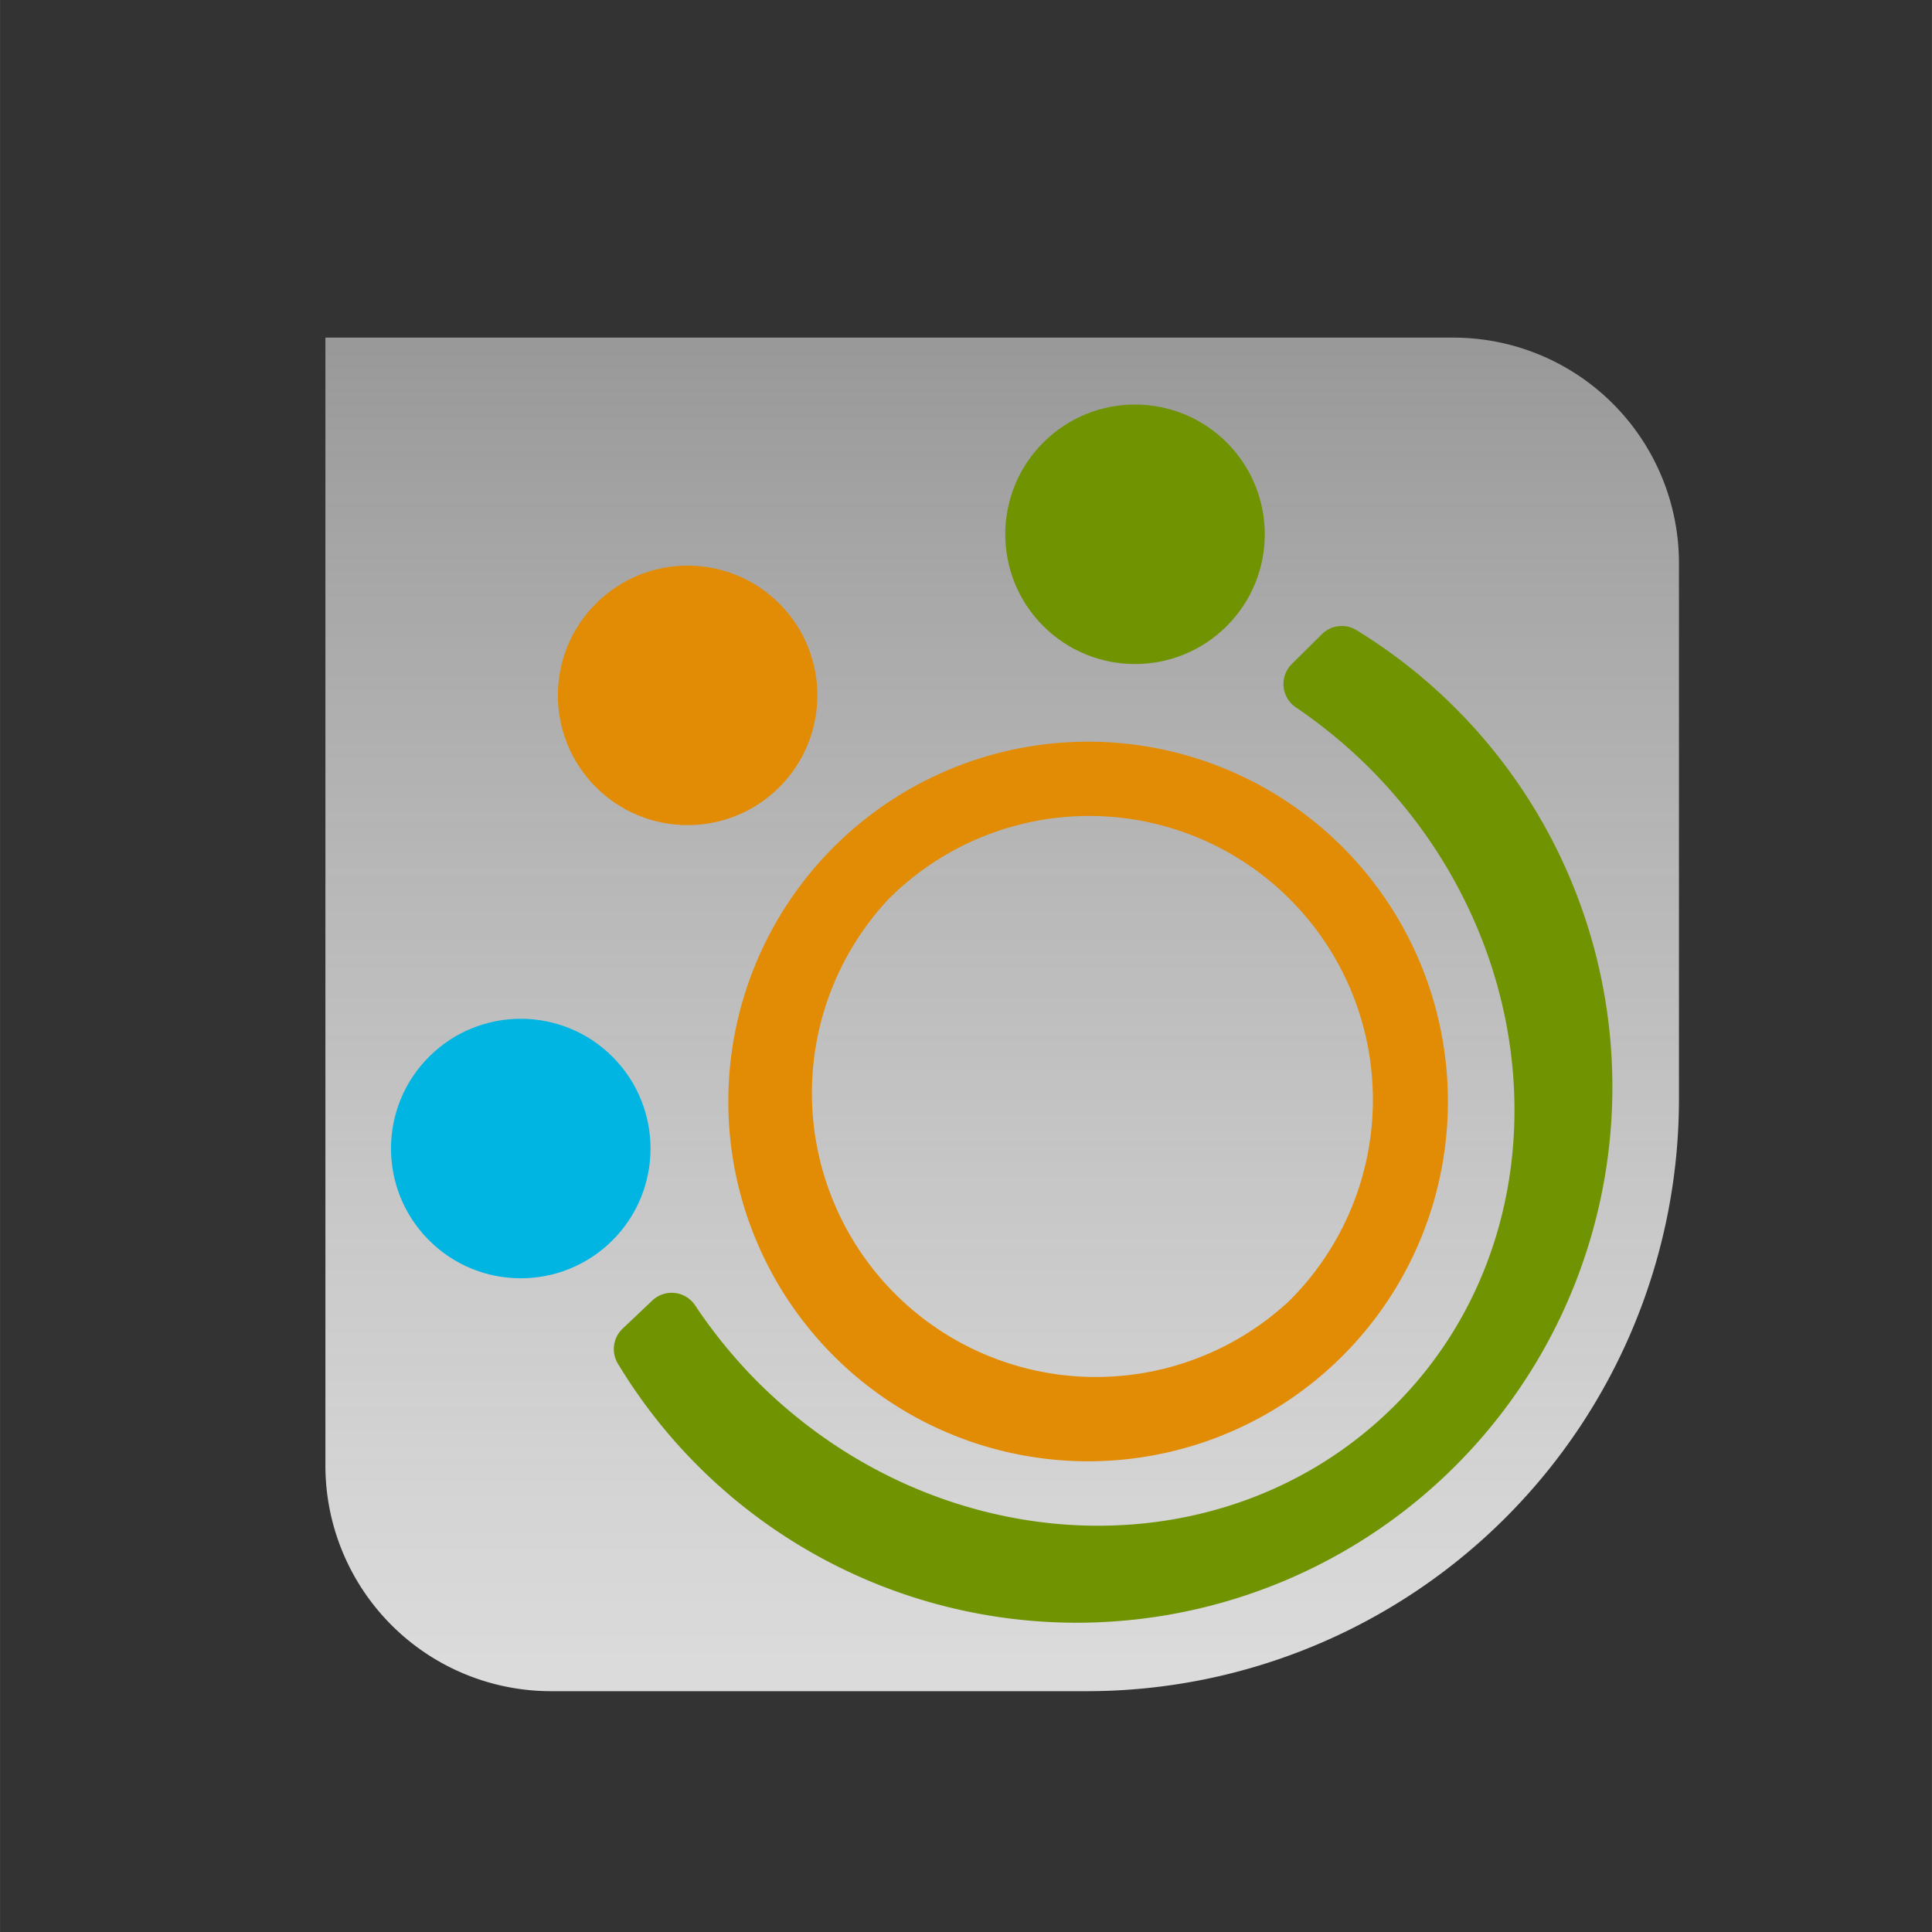 <?xml version="1.0" encoding="UTF-8" standalone="no"?>
<!-- Created with Inkscape (http://www.inkscape.org/) -->

<svg
   xmlns:dc="http://purl.org/dc/elements/1.1/"
   xmlns:cc="http://creativecommons.org/ns#"
   xmlns:rdf="http://www.w3.org/1999/02/22-rdf-syntax-ns#"
   xmlns:svg="http://www.w3.org/2000/svg"
   xmlns="http://www.w3.org/2000/svg"
   xmlns:sodipodi="http://sodipodi.sourceforge.net/DTD/sodipodi-0.dtd"
   xmlns:inkscape="http://www.inkscape.org/namespaces/inkscape"
   width="192"
   height="192"
   viewBox="0 0 39.687 39.688"
   version="1.1"
   id="svg8912"
   inkscape:version="0.92.2 (5c3e80d, 2017-08-06)"
   sodipodi:docname="logo_log.svg">
  <rect x="0" y="0" width="39.687" height="39.688" fill="#333333" stroke="none"/>
  <defs
     id="defs8906">
	 <linearGradient id="myLinearGradient1"
				x1="0%" y1="0%"
				x2="0%" y2="100%"
				spreadMethod="pad">
      <stop offset="1%"   stop-color="#fff" stop-opacity="0.5"/>
      <stop offset="100%" stop-color="#DCDCDC" stop-opacity="1"/>
    </linearGradient>
  </defs>
  <sodipodi:namedview
     id="base"
     pagecolor="#ffffff"
     bordercolor="#666666"
     borderopacity="1.0"
     inkscape:pageopacity="0.0"
     inkscape:pageshadow="2"
     inkscape:zoom="3.959797967"
     inkscape:cx="-63.33344917"
     inkscape:cy="14.35028848"
     inkscape:document-units="px"
     inkscape:current-layer="layer1"
     showgrid="false"
     units="px"
     inkscape:window-width="1920"
     inkscape:window-height="1017"
     inkscape:window-x="-8"
     inkscape:window-y="-8"
     inkscape:window-maximized="1" />
  <g
     inkscape:label="Capa 1"
     inkscape:groupmode="layer"
     id="layer1"
     transform="translate(0,-257.312)">
    <g
       id="g9491"
       transform="matrix(2.679,0,0,2.679,0,-498.536)"
       style="stroke-width:0.373">
      <rect
         y="282.183"
         x="7.105427358e-015"
         height="14.817"
         width="14.817"
         id="rect9481"
         style="opacity:1;fill:none;fill-opacity:0.617;fill-rule:nonzero;stroke:none;stroke-width:0.049;stroke-linecap:round;stroke-linejoin:round;stroke-miterlimit:4;stroke-dasharray:none;stroke-dashoffset:0;stroke-opacity:1" />
      <g
         transform="translate(-4.41,-6.348)"
         id="g9479"
         style="stroke-width:0.373">
        <path
           id="path5739"
           d="M 12.743,301.454 H 8.635 a 1.73,1.73 0 0 1 -1.73,-1.73 v -8.649 h 8.649 a 1.73,1.73 0 0 1 1.73,1.73 v 4.108 a 4.541,4.541 0 0 1 -4.541,4.541 z"
           class="cls-1"
           style="fill:url(#myLinearGradient1);stroke-width:0.099"
           inkscape:connector-curvature="0" />
        <circle
           transform="rotate(-44.75)"
           r="0.995"
           cy="217.02"
           cx="-196.67"
           class="cls-2"
           id="circle5741"
           style="fill:#709302;stroke-width:0.099" />
        <circle
           transform="rotate(-44.75)"
           r="0.995"
           cy="215.482"
           cx="-199.976"
           class="cls-3"
           id="circle5745"
           style="fill:#e28c05;stroke-width:0.099" />
        <circle
           transform="rotate(-44.75)"
           r="0.995"
           cy="217.049"
           cx="-203.331"
           class="cls-4"
           id="circle5749"
           style="fill:#00b5e1;stroke-width:0.099" />
        <path
           d="m 10.816,294.968 a 2.759,2.759 0 1 0 3.892,0.017 v 0 a 2.759,2.759 0 0 0 -3.892,-0.017 z m 0.413,0.406 a 2.175,2.175 0 0 1 3.077,0.013 v 0 a 2.175,2.175 0 0 1 -0.013,3.077 v 0 a 2.177,2.177 0 0 1 -3.064,-3.09 z"
           class="cls-3"
           id="path5753"
           style="fill:#e28c05;stroke-width:0.099"
           inkscape:connector-curvature="0" />
        <path
           d="m 9.182,298.676 a 0.216,0.216 0 0 0 -0.037,0.262 4.108,4.108 0 1 0 5.663,-5.622 0.216,0.216 0 0 0 -0.264,0.035 l -0.229,0.227 a 0.216,0.216 0 0 0 0.03,0.331 3.892,3.892 0 0 1 0.577,0.478 c 1.397,1.41 1.475,3.598 0.173,4.886 -1.302,1.289 -3.485,1.202 -4.882,-0.197 a 3.892,3.892 0 0 1 -0.474,-0.582 0.216,0.216 0 0 0 -0.331,-0.032 z"
           class="cls-2"
           id="path5755"
           style="fill:#709302;stroke-width:0.099"
           inkscape:connector-curvature="0" />
      </g>
    </g>
  </g>
</svg>
